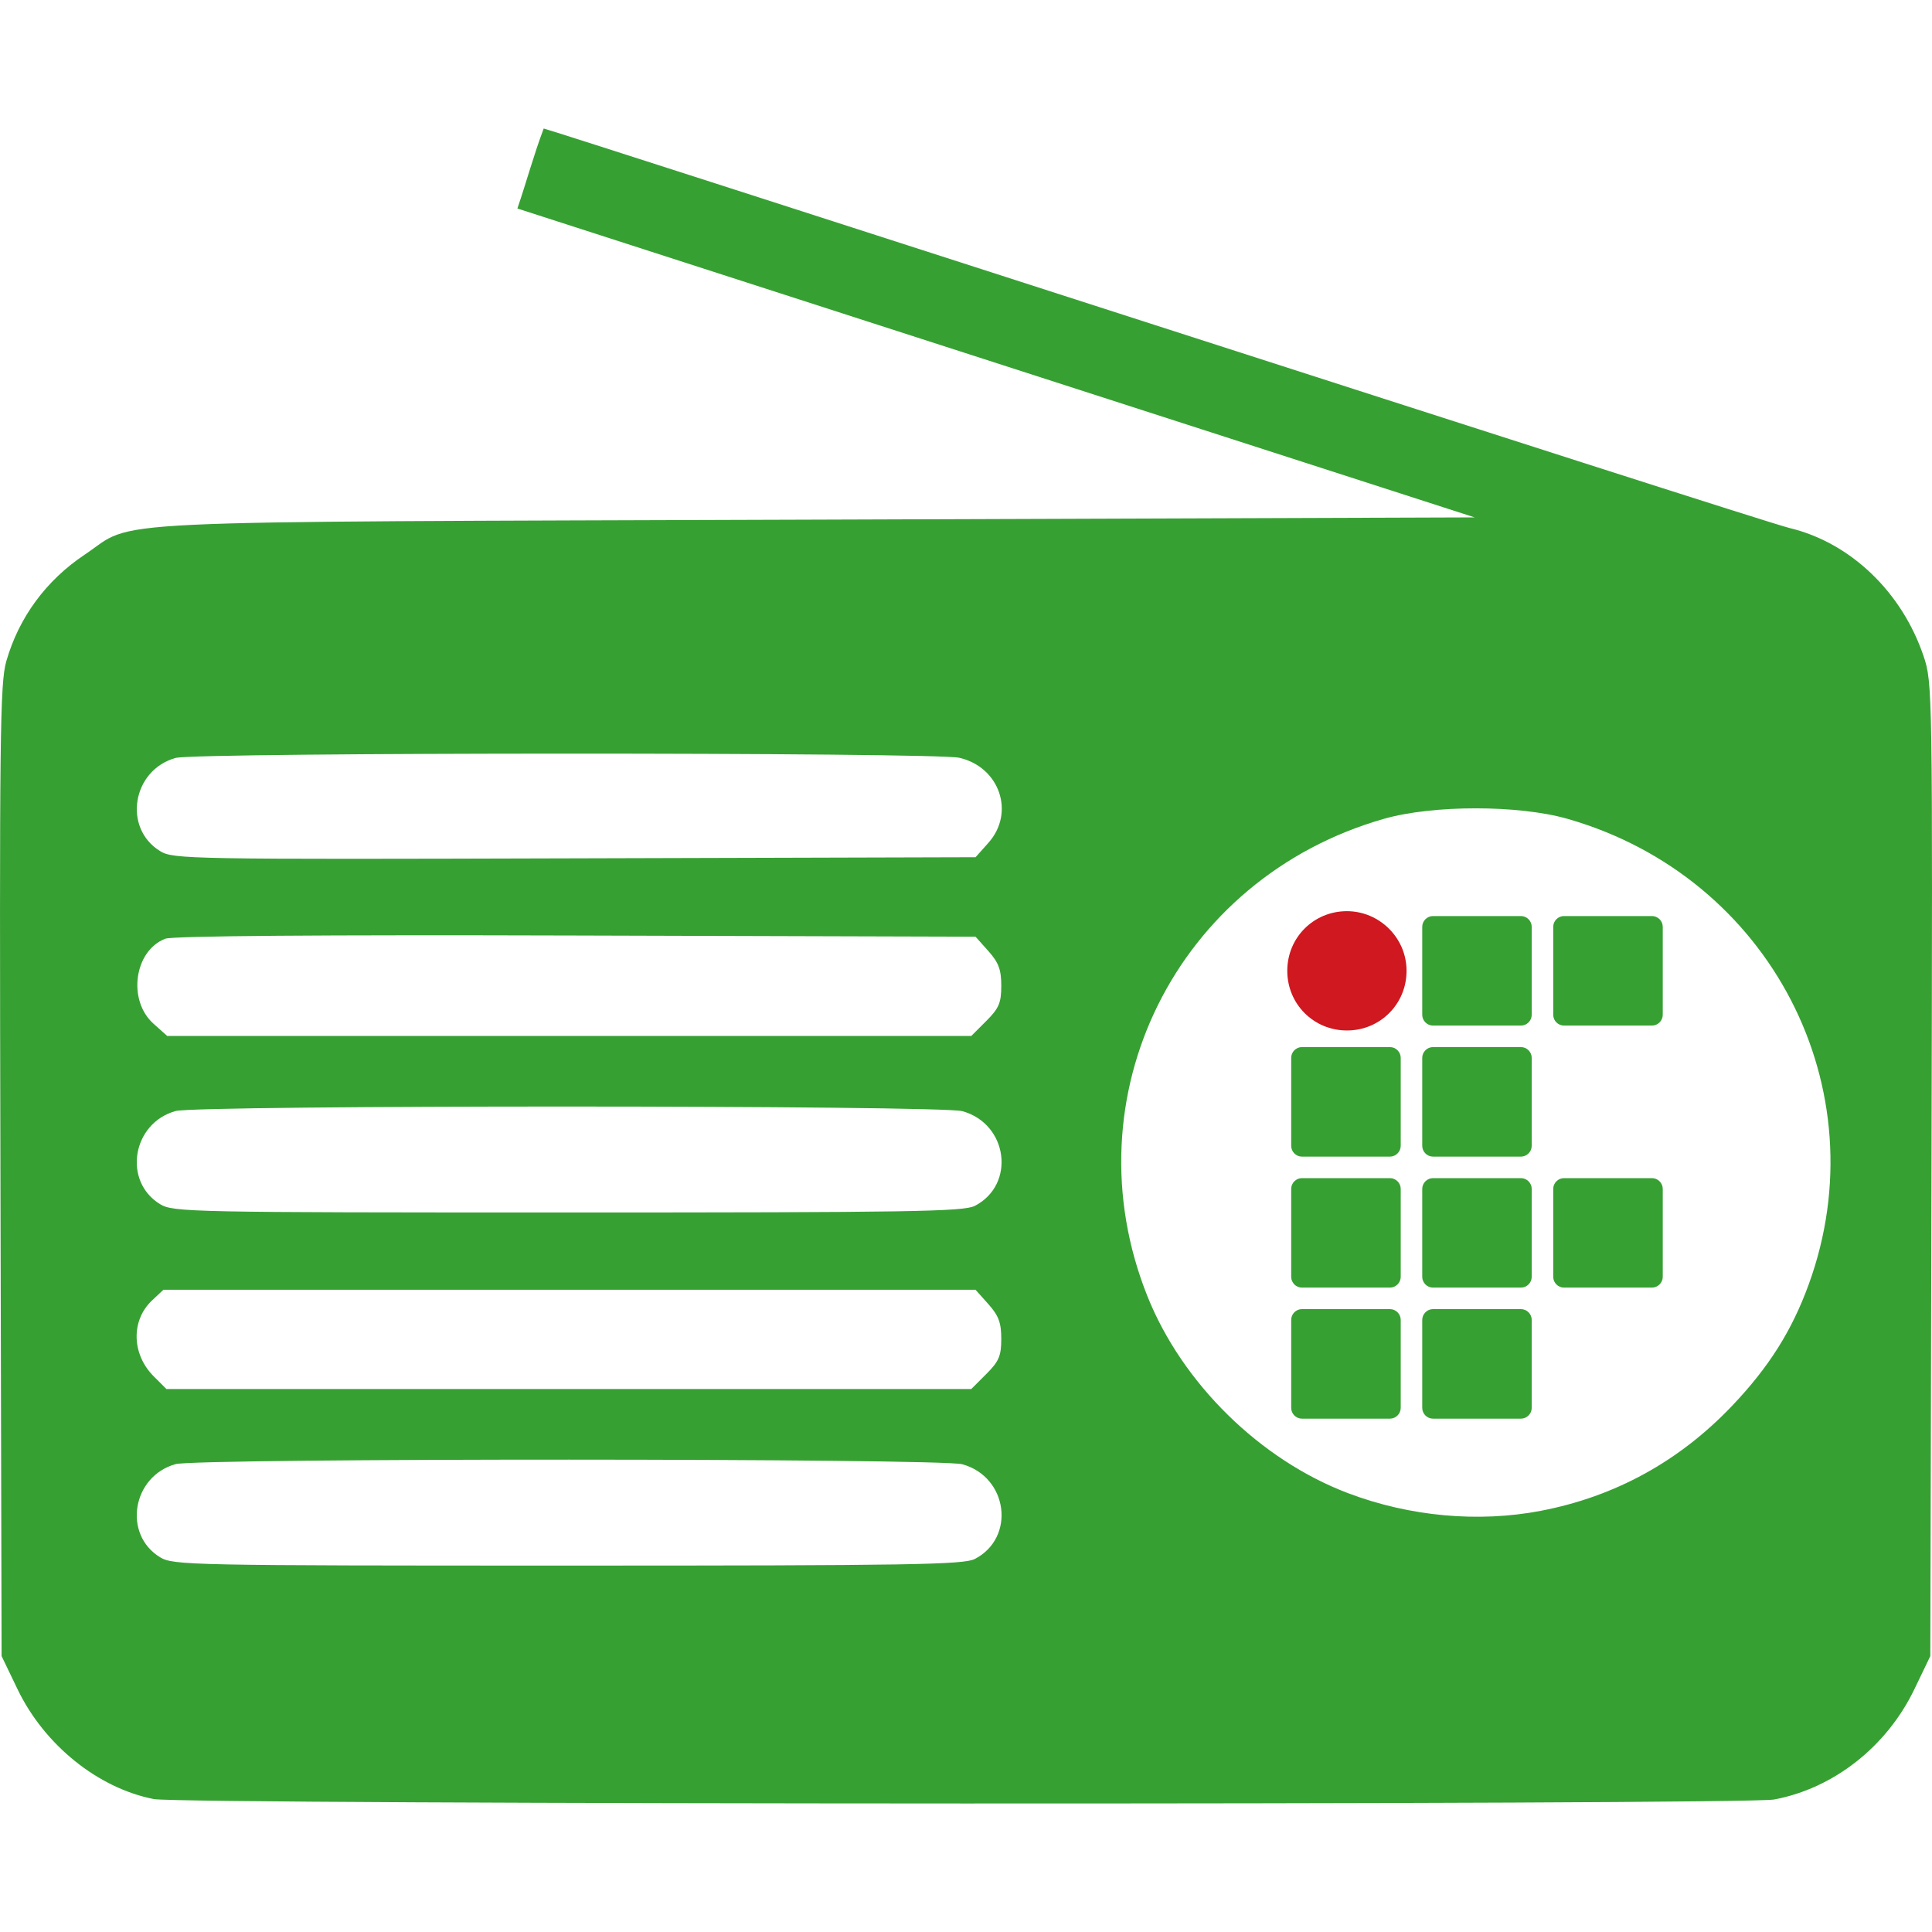 <?xml version="1.0" encoding="UTF-8" standalone="no"?>
<!-- Created with Inkscape (http://www.inkscape.org/) -->

<svg
   width="256"
   height="256"
   viewBox="0 0 67.733 67.733"
   version="1.1"
   id="svg1"
   xml:space="preserve"
   sodipodi:docname="radioIcon.svg"
   inkscape:version="1.3 (0e150ed6c4, 2023-07-21)"
   inkscape:export-filename="radioIcon.png"
   inkscape:export-xdpi="96"
   inkscape:export-ydpi="96"
   xmlns:inkscape="http://www.inkscape.org/namespaces/inkscape"
   xmlns:sodipodi="http://sodipodi.sourceforge.net/DTD/sodipodi-0.dtd"
   xmlns="http://www.w3.org/2000/svg"
   xmlns:svg="http://www.w3.org/2000/svg"><sodipodi:namedview
     id="namedview1"
     pagecolor="#505050"
     bordercolor="#ffffff"
     borderopacity="1"
     inkscape:showpageshadow="0"
     inkscape:pageopacity="0"
     inkscape:pagecheckerboard="1"
     inkscape:deskcolor="#d1d1d1"
     inkscape:document-units="mm"
     inkscape:zoom="2.096401"
     inkscape:cx="111.85837"
     inkscape:cy="161.70571"
     inkscape:window-width="1900"
     inkscape:window-height="1038"
     inkscape:window-x="1928"
     inkscape:window-y="30"
     inkscape:window-maximized="1"
     inkscape:current-layer="layer1" /><defs
     id="defs1" /><g
     inkscape:label="Layer 1"
     inkscape:groupmode="layer"
     id="layer1"><path
       style="fill:#37a033;fill-opacity:1;stroke:none;stroke-width:1.871;stroke-linecap:round;stroke-linejoin:round;stroke-dasharray:none;stroke-opacity:1;paint-order:markers fill stroke"
       d="M 5.394,63.073 C 3.436,62.691 1.552,61.173 0.614,59.22 L 0.056,58.06 0.015,41.049 C -0.022,25.812 -8.842456e-4,23.949 0.222,23.178 0.665,21.641 1.616,20.349 2.968,19.446 4.829,18.203 2.685,18.306 28.585,18.218 L 51.698,18.139 18.139,7.31 c 0.318,-0.93 0.574,-1.884 0.922,-2.804 0.044,-0.03 42.554,13.736 43.679,14.006 2.131,0.511 3.939,2.24 4.698,4.492 0.314,0.932 0.317,1.147 0.277,18 L 67.674,58.06 67.116,59.22 C 66.149,61.232 64.285,62.698 62.198,63.088 61.15,63.283 6.398,63.27 5.394,63.073 Z M 34.173,54.657 c 1.445,-0.747 1.167,-2.878 -0.434,-3.322 -0.768,-0.213 -26.816,-0.218 -27.583,-0.005 -1.521,0.423 -1.86,2.463 -0.542,3.266 0.457,0.279 1.049,0.291 14.294,0.291 11.957,5.03e-4 13.878,-0.031 14.265,-0.231 z m 19.848,-1.691 c 2.603,-0.498 4.86,-1.738 6.714,-3.691 1.284,-1.352 2.085,-2.622 2.677,-4.249 2.498,-6.859 -1.353,-14.289 -8.458,-16.319 -1.72,-0.491 -4.717,-0.491 -6.437,0 -7.279,2.08 -11.08,9.75 -8.292,16.732 1.223,3.061 3.957,5.745 7.043,6.912 2.158,0.816 4.559,1.035 6.752,0.616 z M 34.577,48.172 c 0.445,-0.445 0.526,-0.635 0.526,-1.235 0,-0.565 -0.092,-0.812 -0.451,-1.215 l -0.452,-0.505 H 19.964 5.729 l -0.397,0.373 c -0.745,0.7 -0.719,1.887 0.059,2.664 l 0.444,0.444 h 14.108 14.108 z m -0.404,-5.894 c 1.445,-0.747 1.167,-2.878 -0.434,-3.322 -0.768,-0.213 -26.816,-0.218 -27.583,-0.005 -1.521,0.423 -1.86,2.463 -0.542,3.266 0.457,0.279 1.049,0.291 14.294,0.291 11.957,4.97e-4 13.878,-0.031 14.265,-0.231 z m 0.404,-6.484 c 0.445,-0.445 0.526,-0.635 0.526,-1.235 0,-0.565 -0.092,-0.812 -0.451,-1.215 l -0.451,-0.505 -14,-0.041 C 11.227,32.771 6.056,32.811 5.797,32.91 4.706,33.325 4.462,35.068 5.381,35.889 l 0.482,0.431 H 19.957 34.051 Z m 0.075,-6.246 c 0.942,-1.055 0.396,-2.654 -1.018,-2.981 -0.86,-0.198 -26.761,-0.194 -27.476,0.005 -1.522,0.423 -1.86,2.461 -0.542,3.268 0.459,0.281 0.991,0.291 14.531,0.252 l 14.055,-0.039 z"
       id="path1"
       sodipodi:nodetypes="cscssssccsssscsscccscssccssssssssssscccsscccscscssccssscccscccscscsscc"
       inkscape:export-filename="radioIcon.png"
       inkscape:export-xdpi="96"
       inkscape:export-ydpi="96" /><g
       id="g4371"
       transform="matrix(1.644,0,0,1.644,42.731,-55.317)"><g
         id="g7475"
         transform="matrix(0.565,0,0,0.565,14.887,9.098)"><path
           id="path6059"
           style="fill:#37a033;fill-opacity:1;fill-rule:nonzero;stroke:none;stroke-width:0.014"
           d="m -18.266,78.026 c -0.222,0 -0.406,0.184 -0.406,0.406 v 3.322 c 0,0.222 0.184,0.406 0.406,0.406 h 3.32 c 0.222,0 0.406,-0.184 0.406,-0.406 v -3.322 c 0,-0.222 -0.184,-0.406 -0.406,-0.406 z m 4.944,0 c -0.222,0 -0.406,0.184 -0.406,0.406 v 3.322 c 0,0.222 0.184,0.406 0.406,0.406 h 3.322 c 0.221,0 0.406,-0.184 0.406,-0.406 v -3.322 c 0,-0.222 -0.185,-0.406 -0.406,-0.406 z m -9.892,4.946 c -0.221,0 -0.404,0.184 -0.404,0.406 v 3.322 c 0,0.221 0.184,0.406 0.404,0.406 h 3.324 c 0.221,0 0.406,-0.185 0.406,-0.406 v -3.322 c 0,-0.222 -0.185,-0.406 -0.406,-0.406 z m 4.948,0 c -0.222,0 -0.406,0.184 -0.406,0.406 v 3.322 c 0,0.221 0.184,0.406 0.406,0.406 h 3.32 c 0.222,0 0.406,-0.185 0.406,-0.406 v -3.322 c 0,-0.222 -0.184,-0.406 -0.406,-0.406 z m -4.948,4.946 c -0.221,0 -0.404,0.184 -0.404,0.406 v 3.32 c 0,0.222 0.184,0.406 0.404,0.406 h 3.324 c 0.221,0 0.406,-0.184 0.406,-0.406 v -3.32 c 0,-0.222 -0.185,-0.406 -0.406,-0.406 z m 4.948,0 c -0.222,0 -0.406,0.184 -0.406,0.406 v 3.32 c 0,0.222 0.184,0.406 0.406,0.406 h 3.32 c 0.222,0 0.406,-0.184 0.406,-0.406 v -3.32 c 0,-0.222 -0.184,-0.406 -0.406,-0.406 z m 4.944,0 c -0.222,0 -0.406,0.184 -0.406,0.406 v 3.32 c 0,0.222 0.184,0.406 0.406,0.406 h 3.322 c 0.221,0 0.406,-0.184 0.406,-0.406 v -3.32 c 0,-0.222 -0.185,-0.406 -0.406,-0.406 z m -9.892,4.944 c -0.221,0 -0.404,0.184 -0.404,0.406 v 3.322 c 0,0.222 0.184,0.406 0.404,0.406 h 3.324 c 0.221,0 0.406,-0.184 0.406,-0.406 v -3.322 c 0,-0.222 -0.185,-0.406 -0.406,-0.406 z m 4.948,0 c -0.222,0 -0.406,0.184 -0.406,0.406 v 3.322 c 0,0.222 0.184,0.406 0.406,0.406 h 3.32 c 0.222,0 0.406,-0.184 0.406,-0.406 v -3.322 c 0,-0.222 -0.184,-0.406 -0.406,-0.406 z" /><path
           d="m -19.264,80.093 c 0,1.255 -0.997,2.252 -2.251,2.252 -1.254,0 -2.251,-0.997 -2.251,-2.252 0,-1.255 0.997,-2.251 2.251,-2.251 1.218,0 2.251,0.997 2.251,2.251"
           style="fill:#cf181f;fill-opacity:1;fill-rule:nonzero;stroke:none;stroke-width:0.014"
           id="path6077" /></g></g></g></svg>
